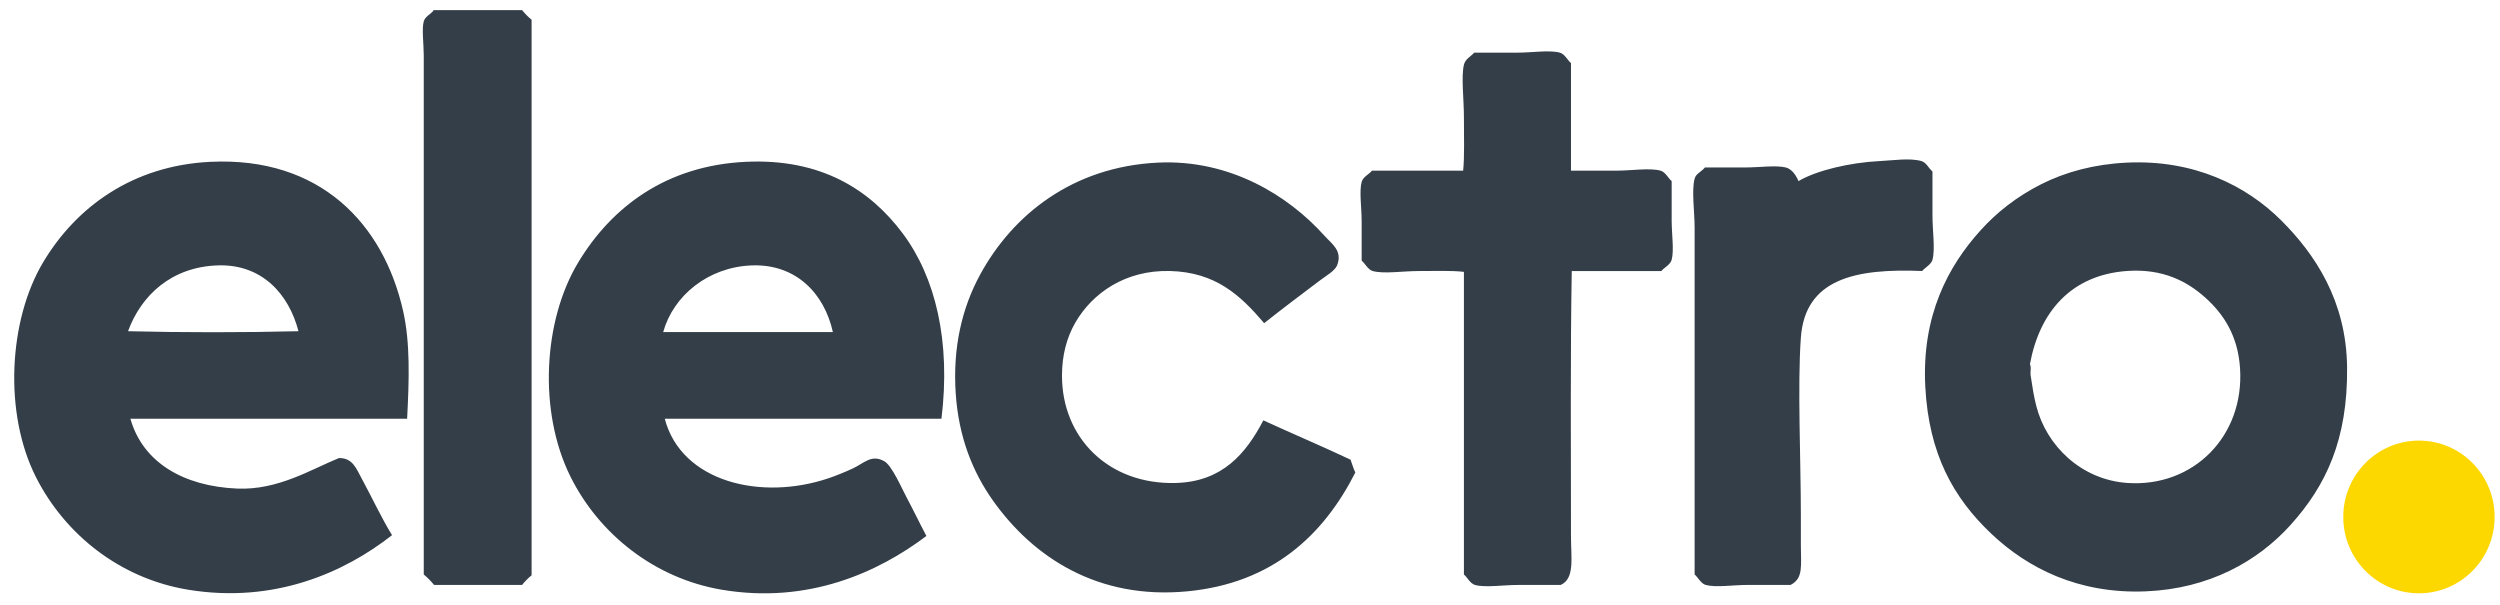 <svg version="1.1" x="0px" y="0px" width="175.748px" height="42.52px" viewBox="0 0 175.748 42.52" enable-background="new 0 0 175.748 42.52">
<ellipse fill-rule="evenodd" clip-rule="evenodd" fill="#FDD700" cx="170.05" cy="36.341" rx="5.32" ry="5.367"></ellipse>
<path fill-rule="evenodd" clip-rule="evenodd" fill="#333E48" d="M30.514,0.71c-0.034,0.003-0.066,0.008-0.056,0.056
	C30.263,0.995,29.876,1.181,29.79,1.5c-0.148,0.548,0,1.568,0,2.427v36.459c0.265,0.221,0.506,0.465,0.725,0.734h6.187
	c0.2-0.25,0.423-0.477,0.669-0.678V1.387C37.124,1.185,36.9,0.959,36.701,0.71H30.514z M117.517,12.731
	c-0.232-0.189-0.439-0.64-0.781-0.734c-0.754-0.209-2.039,0-3.121,0h-3.176V4.435c-0.232-0.189-0.439-0.639-0.781-0.733
	c-0.719-0.2-1.969,0-3.01,0h-3.01c-0.238,0.273-0.625,0.431-0.725,0.847c-0.203,0.852,0,2.399,0,3.725
	c0,1.393,0.045,2.748-0.055,3.725h-6.41c-0.184,0.237-0.629,0.434-0.725,0.791c-0.178,0.654,0,1.813,0,2.765v2.766
	c0.232,0.188,0.439,0.64,0.779,0.733c0.777,0.216,2.109,0,3.234,0c1.154,0,2.291-0.045,3.176,0.057v21.277
	c0.232,0.189,0.439,0.639,0.781,0.734c0.719,0.199,1.969,0,3.01,0h3.01c1.008-0.451,0.725-1.889,0.725-3.443
	c-0.002-6.164-0.047-12.867,0.055-18.625h6.299c0.182-0.236,0.627-0.434,0.725-0.79c0.176-0.653,0-1.813,0-2.765V12.731z
	 M135.851,18.262c0.201-0.746,0-2.029,0-3.104v-3.104c-0.287-0.245-0.434-0.637-0.781-0.733c-0.824-0.229-1.992-0.044-2.898,0
	c-2.158,0.104-4.506,0.675-5.74,1.411c-0.146-0.362-0.451-0.853-0.893-0.96c-0.693-0.169-1.859,0-2.842,0h-2.842
	c-0.258,0.319-0.625,0.42-0.725,0.79c-0.223,0.82,0,2.338,0,3.443c0,8.109-0.002,16.635,0,24.381
	c0.232,0.189,0.439,0.639,0.779,0.734c0.707,0.195,1.93,0,2.955,0h3.01c0.918-0.463,0.725-1.352,0.725-2.822V36.21
	c-0.002-3.902-0.242-9.117,0-12.473c0.297-4.142,3.836-4.877,8.527-4.686C135.312,18.816,135.757,18.606,135.851,18.262z
	 M14.796,11.376c-5.472,0.262-9.443,3.178-11.76,7.056c-2.435,4.075-2.789,10.62-0.501,15.126c2.043,4.023,5.91,7.115,10.701,7.9
	c6.051,0.992,10.992-1.219,14.324-3.838c-0.687-1.1-1.419-2.664-2.118-3.951c-0.398-0.734-0.652-1.486-1.616-1.467
	c-1.942,0.787-4.272,2.262-7.134,2.145c-3.791-0.154-6.659-1.842-7.524-4.91h19.452c0.146-2.793,0.22-5.338-0.279-7.563
	C26.961,15.728,22.503,11.008,14.796,11.376z M9,23.284c0.921-2.508,3.033-4.514,6.298-4.627c3.083-0.107,4.994,1.976,5.685,4.627
	C17.119,23.38,12.865,23.38,9,23.284z M52.418,11.376c-5.551,0.266-9.395,3.142-11.76,7.056
	c-2.476,4.097-2.829,10.493-0.557,15.069c1.997,4.021,5.895,7.156,10.646,7.957c6.068,1.023,11-1.227,14.379-3.781
	c-0.479-0.896-0.875-1.742-1.393-2.709c-0.312-0.582-1.024-2.234-1.561-2.539c-0.912-0.52-1.428,0.135-2.23,0.508
	c-0.564,0.262-1.223,0.523-1.672,0.676c-4.768,1.621-10.372,0.268-11.537-4.176h19.451c0.668-5.443-0.419-9.953-2.73-13.037
	C61.197,13.388,57.774,11.12,52.418,11.376z M46.622,23.343c0.708-2.553,3.161-4.578,6.242-4.686
	c3.08-0.107,5.08,1.953,5.686,4.686H46.622z M160.371,15.497c-2.455-2.453-6.143-4.291-10.869-4.064
	c-2.268,0.109-4.297,0.65-6.02,1.524c-1.719,0.873-3.092,1.957-4.234,3.217c-2.287,2.519-4.164,6.004-3.902,11.007
	c0.248,4.736,1.979,7.813,4.627,10.326c2.568,2.439,6.148,4.254,10.867,4.064c4.457-0.18,7.889-2.115,10.199-4.684
	c2.469-2.746,4.012-5.971,3.959-11.063C164.949,21.134,162.732,17.854,160.371,15.497z M149.558,33.952
	c-3.246-0.221-5.701-2.615-6.41-5.418c-0.174-0.689-0.26-1.25-0.4-2.166c-0.035-0.234,0.072-0.523-0.045-0.77
	c0.682-3.698,2.912-6.257,6.799-6.547c2.543-0.189,4.258,0.735,5.52,1.863c1.322,1.182,2.303,2.715,2.451,4.967
	C157.789,30.669,154.185,34.267,149.558,33.952z M88.812,29.55c-1.232,2.363-2.9,4.307-6.13,4.402
	c-4.729,0.141-8.038-3.16-8.025-7.563c0.004-1.412,0.324-2.65,0.947-3.726c1.197-2.061,3.507-3.688,6.633-3.612
	c3.222,0.079,4.966,1.708,6.632,3.668c1.328-1.059,2.529-1.948,3.9-2.99c0.416-0.315,1.076-0.688,1.227-1.072
	c0.404-1.031-0.365-1.502-0.891-2.088c-2.543-2.835-6.66-5.377-11.704-5.137c-6.02,0.288-10.218,3.697-12.484,7.846
	c-1.293,2.365-1.951,5.158-1.729,8.408c0.209,3.053,1.191,5.496,2.619,7.508c2.842,4.004,7.385,6.973,13.656,6.377
	c5.976-0.568,9.574-3.936,11.816-8.354c-0.141-0.271-0.221-0.604-0.336-0.902C92.929,31.364,90.843,30.485,88.812,29.55z"></path>
</svg>